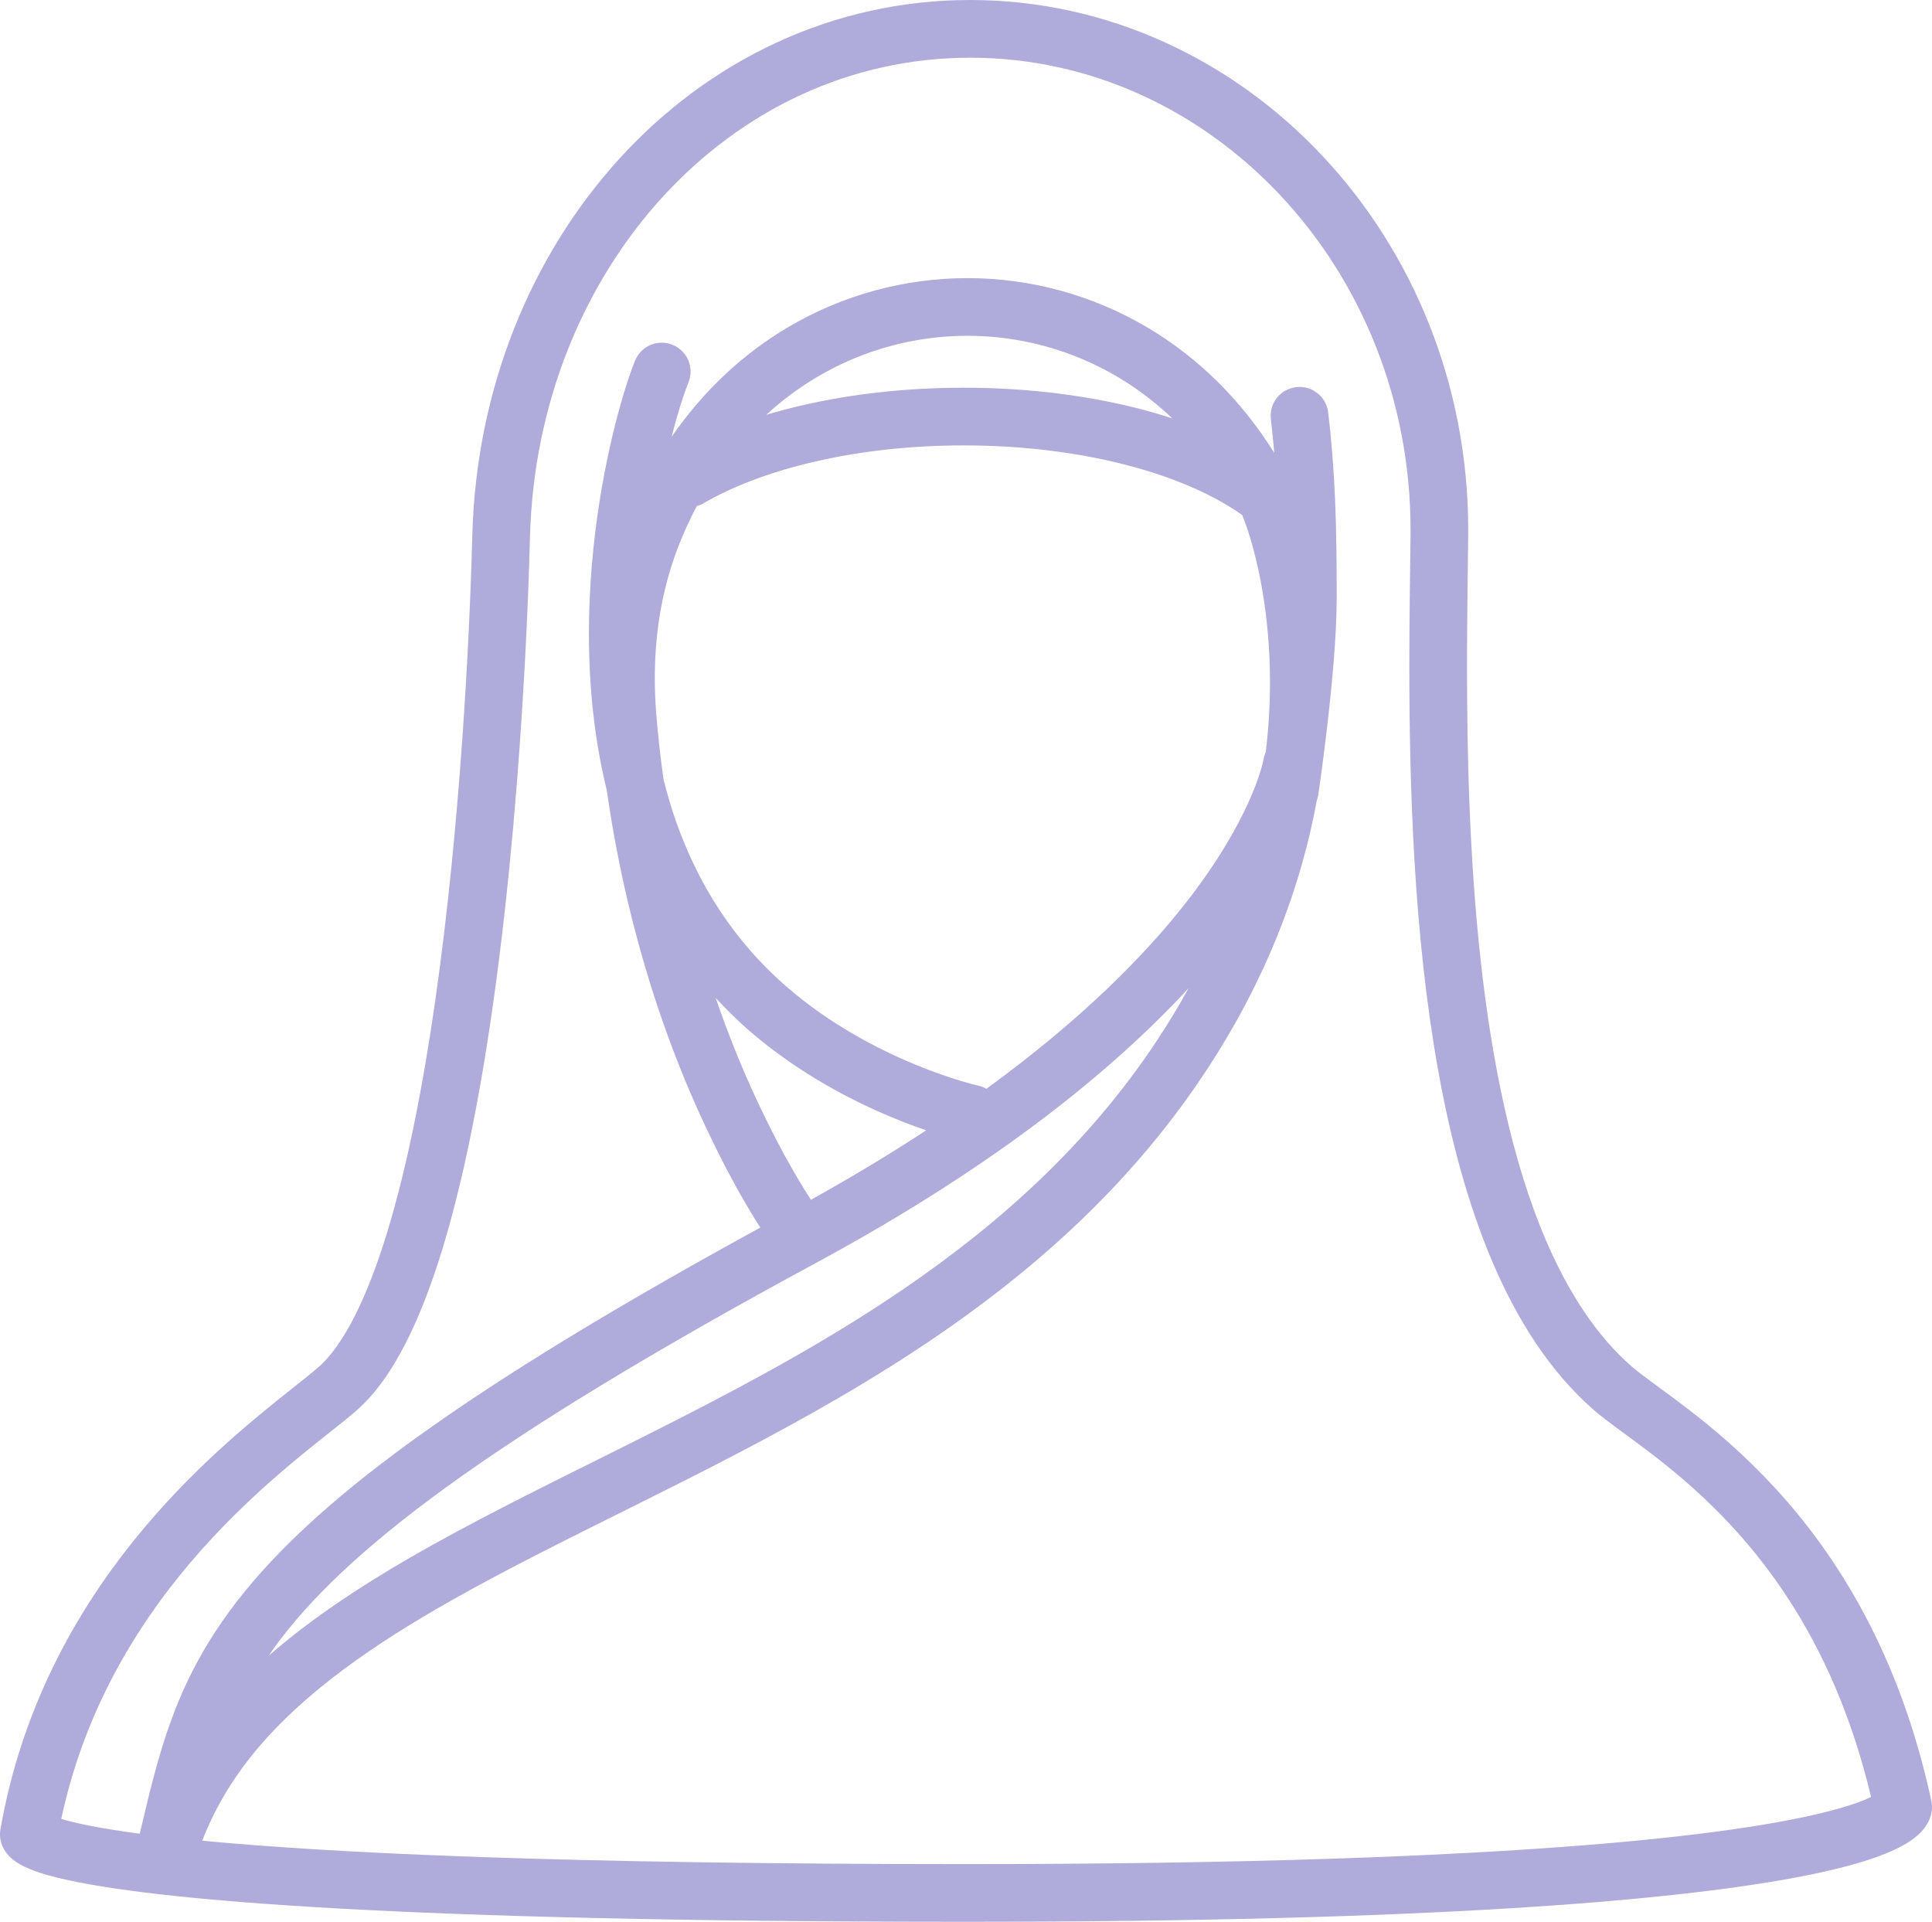 <svg id="_Слой_2" xmlns="http://www.w3.org/2000/svg" width="1080" height="1074.27" viewBox="0 0 1080 1074.27"><g id="Islam01_90073952"><path id="Islam01_90073952-2" d="M991.93 831.42c-17.26-18.72-34.27-32.96-48.54-43.94-7.13-5.49-13.58-10.16-18.96-14.12-5.38-3.94-9.71-7.22-12.37-9.55-19.49-17-35.42-41.33-48-70.8-18.92-44.15-30.12-99.51-36.35-156.09-6.25-56.6-7.64-114.44-7.64-164.04.0-27.27.42-52.06.66-72.89.01-1.24.02-2.48.02-3.71.0-81.66-31.22-155.64-81.6-209.25C688.82 33.41 618.99.0 542.37.0c-77.22-.03-146.2 34.02-195.8 88.35-49.67 54.34-80.41 128.95-82.55 211.03-1.56 60.19-6.97 163.78-20.6 259.2-6.8 47.69-15.7 93.36-26.95 130.16-5.61 18.39-11.83 34.55-18.45 47.49-6.59 12.95-13.66 22.56-20.14 28.13-3.31 2.87-8.36 6.88-14.49 11.75-21.57 17.13-56.46 44.98-88.85 85.35C42.13 901.81 12.03 955.04.24 1022.64c-.2 1.15-.27 2.21-.23 3.38.08 2.69.95 5.53 2.24 7.75 2.5 4.23 5.63 6.49 9.13 8.51 6.23 3.4 14.89 6.35 31.77 9.76 25.25 5.01 68.82 10.5 146.51 14.82 77.66 4.31 189.35 7.41 350.34 7.41 262.28-.02 393.82-11.96 461.15-24.26 33.72-6.22 51.39-12.35 62.23-18.22 5.4-2.98 9.23-5.97 12.13-9.6 1.43-1.81 2.58-3.8 3.35-5.88.77-2.07 1.13-4.19 1.14-6.02.0-1.17-.12-2.38-.36-3.53-17.69-82.41-53.14-137.93-87.71-175.34zm-440.51-222.81c-1.3-.7-2.67-1.3-4.18-1.63h0c-.35-.07-15.17-3.44-35.82-11.98-20.72-8.56-47.25-22.33-71.03-42.84-30.71-26.47-50.27-58.46-62.4-92.74-2.76-7.82-5.08-15.77-7.08-23.78-1.96-14.05-3.23-26.3-4.02-36.08-.58-7.15-.85-13.99-.85-20.53.06-43.55 11.69-73.71 23.48-96.12 1.21-.36 2.4-.82 3.54-1.48 16.41-9.55 37.94-17.77 62.79-23.47 24.86-5.72 53.04-8.98 82.88-8.98 34.14.0 66.12 4.27 93.42 11.6 25.66 6.86 47.08 16.55 62.24 27.31.71 1.75 1.45 3.67 2.22 5.87 6.17 17.64 13.34 48.72 13.33 87.84.0 12.13-.74 25.07-2.33 38.62-.54 1.23-.97 2.52-1.19 3.9h-.01s-.05.27-.05.27c-.64 3.2-7.21 33.87-43.35 80.13-23.03 29.45-58.21 65.26-111.57 104.09zm89.09-379.17c-30.34-8.14-64.96-12.7-101.78-12.71-32.18.0-62.68 3.49-90.11 9.8-6.96 1.61-13.72 3.39-20.27 5.35 8.84-8.11 18.26-15.11 28.13-20.97 26.05-15.48 55.18-23.2 84.33-23.2 29.18.0 58.34 7.74 84.42 23.25 10.63 6.33 20.71 14.01 30.13 22.93-4.85-1.57-9.77-3.07-14.86-4.45zm-221.16 347.15c27.77 23.89 57.73 39.18 80.84 48.65 6.46 2.65 12.37 4.82 17.57 6.6-19.41 12.73-40.86 25.71-64.44 38.83-9.78-15.09-19.47-32.81-29.51-54.12-9.37-19.88-17.16-39.59-23.75-58.73 6 6.47 12.33 12.78 19.28 18.77zm37.36 129.07c101.01-54.63 165.93-108.02 207.69-153.23-5.38 9.78-11.3 19.65-17.9 29.6-38.04 57.34-87.09 101.38-140.93 138.2-80.74 55.25-172.08 93.77-250.78 136.22-38.85 21-74.65 43.02-104.58 69.06 1.15-1.67 2.3-3.34 3.52-5.03 18.92-26.01 48.09-54.62 95.97-89.32 47.86-34.69 114.27-75.36 207-125.5zm429.44 325.77c-76.55 6.14-187.07 10.59-346.15 10.59-226.69.0-354.97-6.19-426.97-13.08 7.62-19.56 18.48-37.11 32.48-53.36 26.01-30.2 62.73-55.94 105.8-80.36 64.57-36.69 143.02-70.29 218.9-114.62 75.84-44.34 149.42-99.74 203.16-180.74 35.5-53.49 54.16-105.67 62.72-152.37.39-1.04.68-2.13.85-3.27.0-.07.82-5.54 1.99-14.28.01-.09.02-.19.04-.29.89-6.74 1.99-15.37 3.1-24.95 2.55-22.3 5.15-49.49 5.16-70.63.0-39.88-.77-69.94-4.78-103.56-1.06-8.84-9.07-15.16-17.92-14.1-8.84 1.06-15.16 9.07-14.1 17.92.76 6.39 1.37 12.63 1.91 18.86-18.84-30.23-43.23-53.67-70.61-69.94-31.12-18.51-66.02-27.78-100.9-27.78-34.85.0-69.71 9.25-100.8 27.73-24.57 14.59-46.68 35.06-64.58 60.95.92-3.59 1.83-7.05 2.73-10.18 2.55-8.95 4.98-15.98 6.7-20.27 3.32-8.26-.7-17.65-8.96-20.97-8.26-3.32-17.65.7-20.97 8.96-2.3 5.75-4.97 13.59-7.78 23.42-8.39 29.42-17.94 76.36-17.96 129.17.0 28.17 2.76 58.02 10.03 87.68 6.88 48.4 21.87 117.08 55.42 188.34 10.1 21.41 20.05 39.78 30.35 55.91-75 41.03-132.46 75.82-177 106.66-35.79 24.79-63.27 47.04-84.76 68.03-32.22 31.41-50.98 60.34-63.06 89.23-10.38 24.79-15.96 49.05-22.06 74.9-22.9-3.03-36.49-6.05-43.88-8.24 13.72-64.29 45.56-113.55 78.37-150.44 17.36-19.49 34.94-35.45 50.12-48.19 7.6-6.37 14.59-11.94 20.7-16.79 6.12-4.86 11.33-8.96 15.59-12.66 11.04-9.64 19.87-22.53 27.71-37.8 13.63-26.74 24.18-61.18 32.89-99.9 13-58.02 21.59-125.57 27.25-188.75 5.65-63.17 8.35-121.91 9.39-162.03 1.93-74.53 29.89-141.76 74.12-190.11 44.29-48.36 104.39-77.83 172-77.86 67.12.0 128.42 29.15 173.28 76.85 44.81 47.71 72.85 113.8 72.85 187.18.0 1.11.0 2.23-.02 3.34-.24 20.7-.66 45.66-.66 73.26.01 66.97 2.43 149.36 16.13 225.56 6.87 38.12 16.55 74.72 30.45 107.26 13.92 32.5 32.09 61.08 56.43 82.39 4.19 3.65 8.98 7.2 14.49 11.26 9.61 7.06 21.38 15.54 34.23 26.48 19.26 16.41 40.91 38.25 60.51 68.48 18.38 28.37 34.93 64.28 45.87 110.17-3.5 1.69-9.19 3.98-17.93 6.44-22.72 6.49-65.35 14.39-141.87 20.51z" fill="#afabdb"/></g></svg>